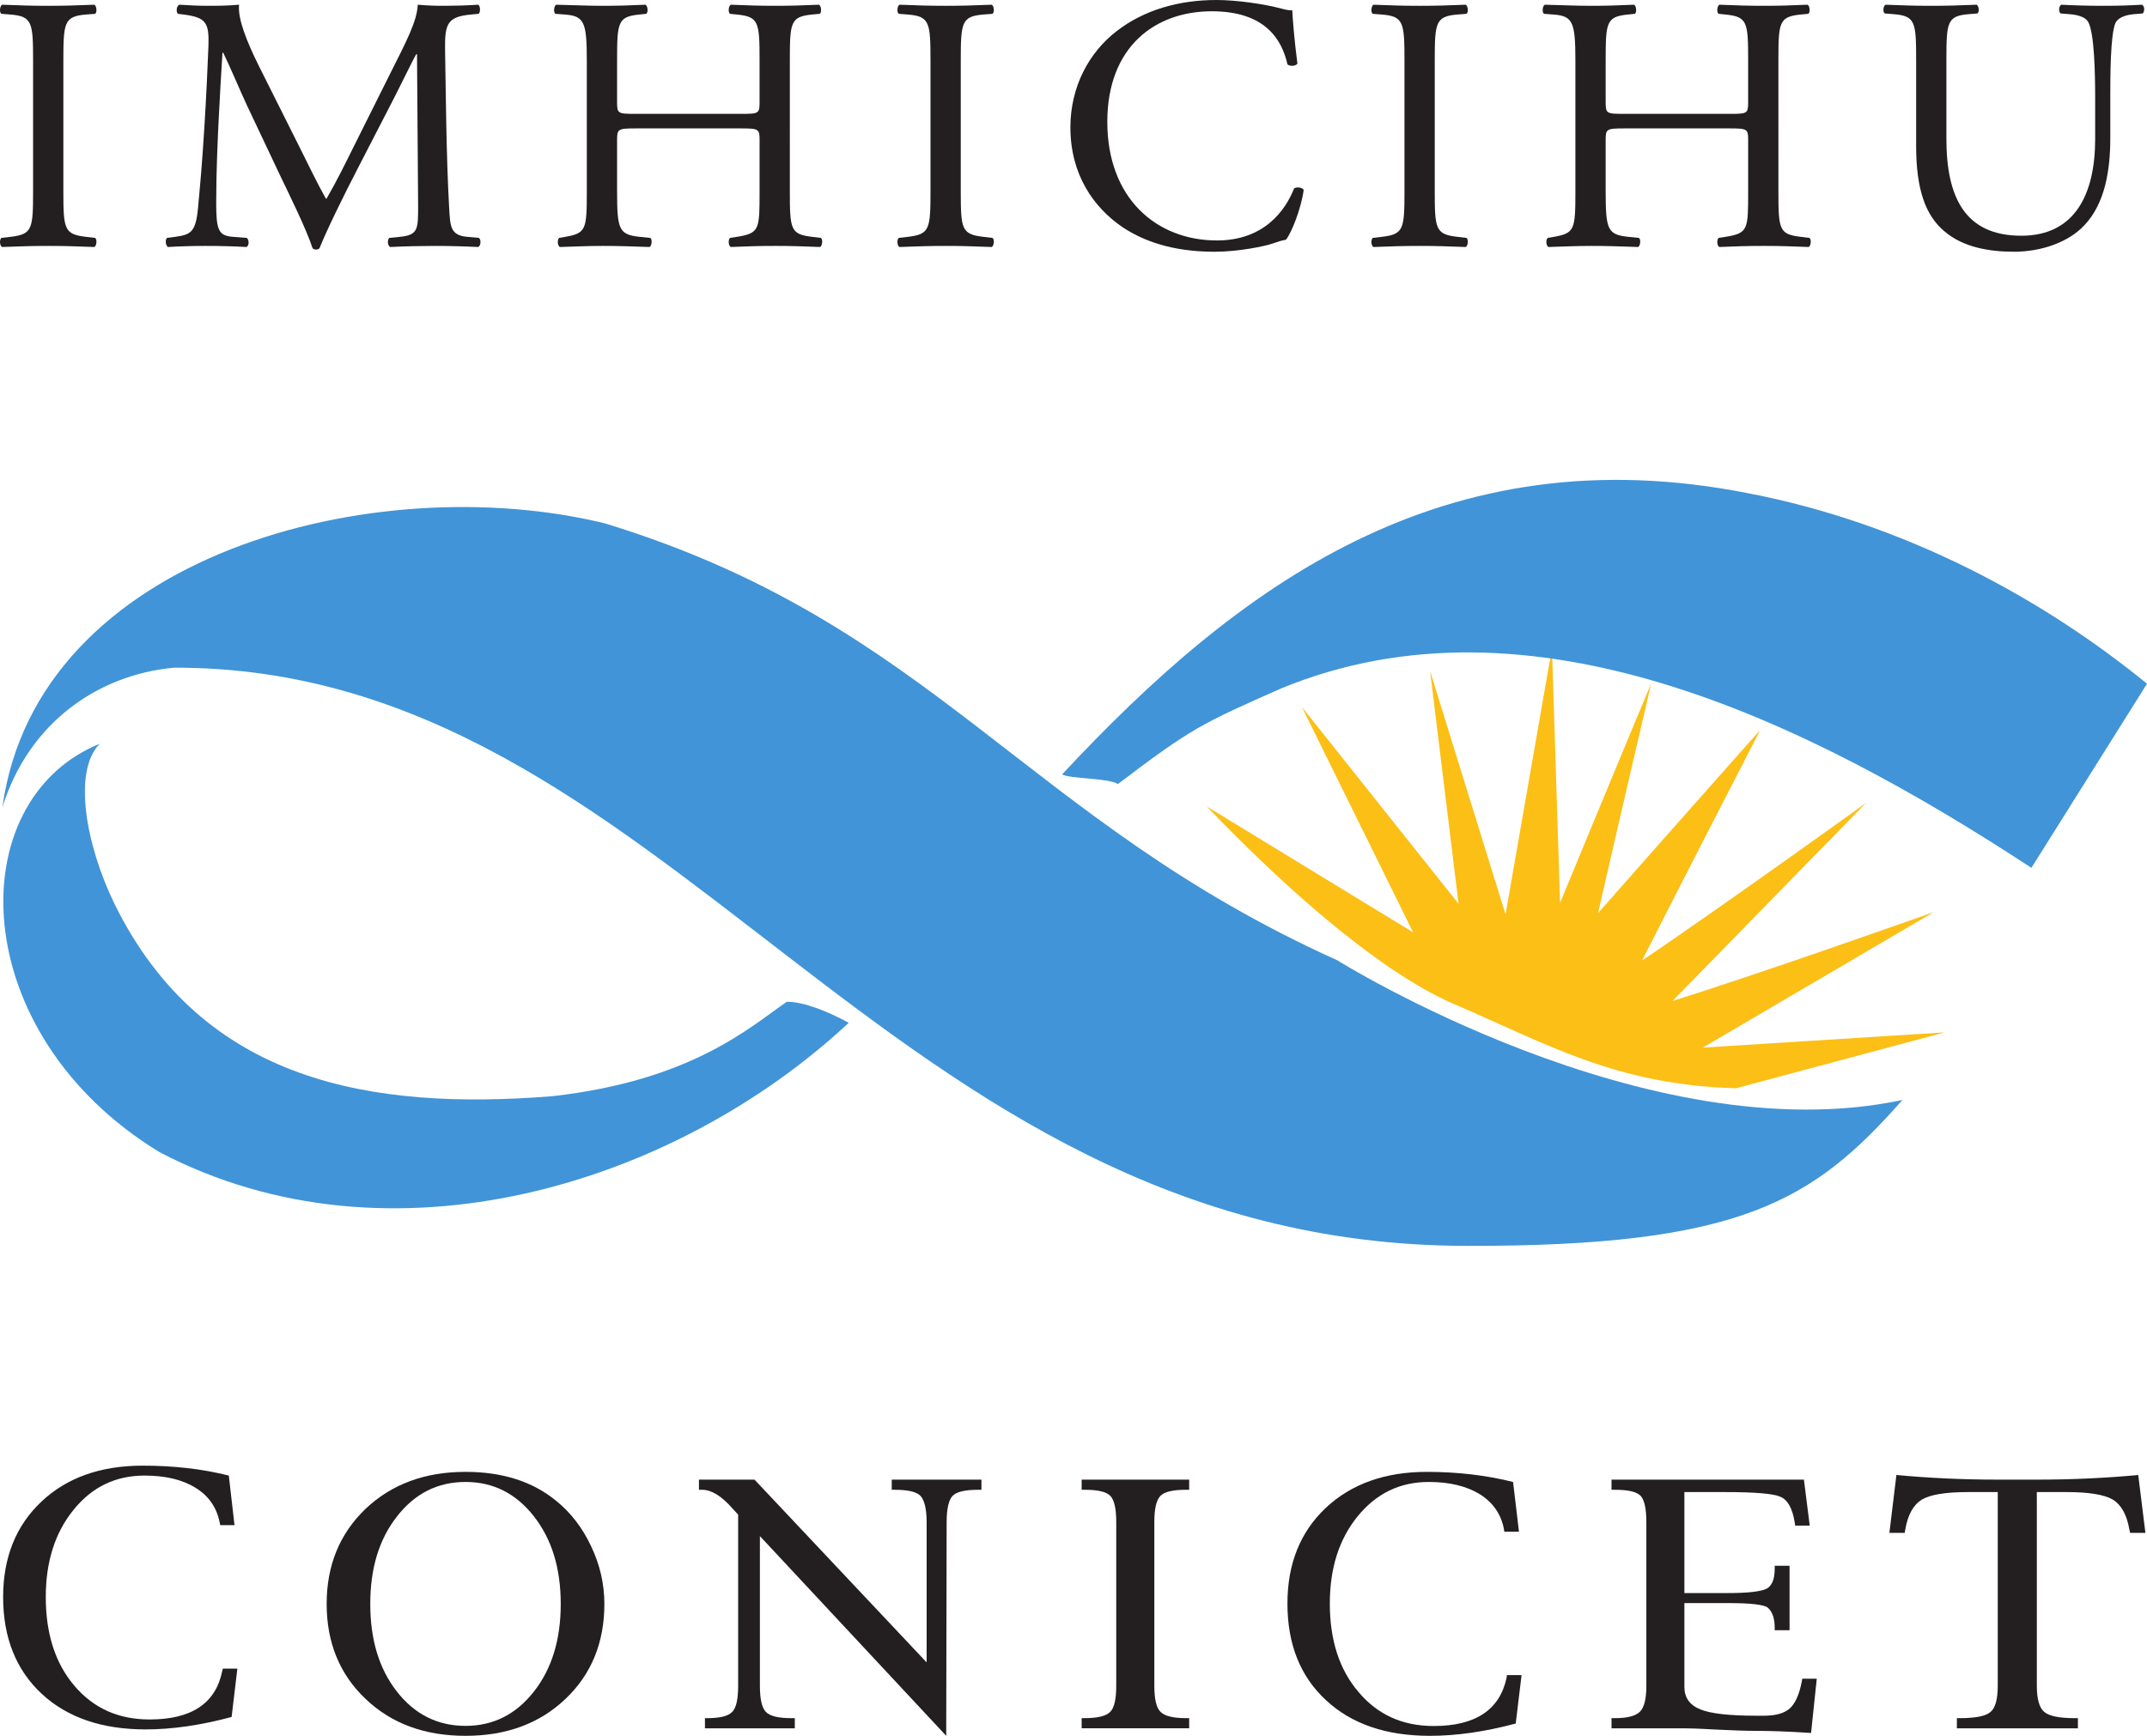 <?xml version="1.0" encoding="utf-8"?>
<svg viewBox="76.383 341.085 668.135 540.334" xmlns="http://www.w3.org/2000/svg">
  <path d="M 0,0 27.163,7.379 -4.304,5.367 25.742,23.256 c 0,0 -22.014,-7.934 -33.989,-11.735 L 16.93,37.662 c 0,0 -18.12,-13.241 -29.131,-20.808 C -6.699,27.904 3.3,47.496 3.136,47.238 3.17,47.32 -10.482,31.694 -17.926,23.112 c 2.79,12.445 6.975,30.507 6.901,30.293 0,0.033 -7.083,-17.224 -11.841,-28.949 l -1.053,33.61 -6.037,-35.119 -9.81,32.098 3.698,-30.696 -20.373,25.965 14.465,-29.737 -26.841,16.616 C -60.333,28.205 -47.153,15.678 -36.593,11.085 -24.395,5.78 -15.683,0.481 0,0" style="fill:#fbbf16;fill-opacity:1;fill-rule:nonzero;stroke:none" id="path20" transform="matrix(2.393, 0, 0, -2.359, 616.586, 679.85)"/>
  <path d="m 0,0 -15.032,-24.293 c -29.317,19.499 -65.147,37.158 -97.476,23.715 -10.475,-4.693 -11.777,-5.311 -21.326,-12.661 -1.105,0.801 -6.525,0.71 -7.243,1.286 22.848,24.855 49.489,45.072 89.263,37.082 C -31.333,21.117 -13.484,11.173 0,0" style="fill:#4194d7;fill-opacity:1;fill-rule:nonzero;stroke:none" id="path24" transform="matrix(2.393, 0, 0, -2.359, 744.519, 553.922)"/>
  <path d="M 0,0 C 0,0 40.38,-25.627 73.517,-18.441 61.978,-31.676 52.678,-37.789 16.799,-37.692 -59.247,-37.586 -86.615,38.767 -151.278,38.6 c -9.939,-0.941 -18.898,-7.324 -22.298,-18.425 4.533,33.44 48.519,44.858 78.336,37.473 C -52.56,44.429 -40.678,18.604 0,0" style="fill:#4194d7;fill-opacity:1;fill-rule:nonzero;stroke:none" id="path28" transform="matrix(2.393, 0, 0, -2.359, 492.491, 639.984)"/>
  <path d="m 0,0 c 11.475,-23.663 33.536,-27.278 56.945,-25.392 18.124,2.075 25.659,9.083 30.487,12.459 2.167,0.032 5.442,-1.312 8.056,-2.773 C 72.848,-37.141 35.758,-48.672 5.87,-32.776 -19.402,-17.163 -20.041,13.643 -1.913,21.116 -5.445,17.488 -3.727,7.772 0,0" style="fill:#4194d7;fill-opacity:1;fill-rule:nonzero;stroke:none" id="path32" transform="matrix(2.393, 0, 0, -2.359, 111.997, 622.414)"/>
  <path d="m 0,0 c -4.021,-1.098 -7.737,-1.642 -11.184,-1.642 -5.675,0 -10.187,1.562 -13.518,4.703 -3.329,3.144 -5.012,7.412 -5.012,12.755 0,5.216 1.659,9.434 4.991,12.61 3.304,3.16 7.687,4.736 13.161,4.736 4.032,0 7.773,-0.432 11.196,-1.31 l 0.741,-6.538 h -1.857 l -0.078,0.387 c -0.395,1.961 -1.431,3.486 -3.134,4.537 -1.696,1.08 -3.908,1.614 -6.637,1.614 -3.749,0 -6.816,-1.493 -9.223,-4.517 -2.41,-3.003 -3.614,-6.845 -3.614,-11.501 0,-4.831 1.219,-8.73 3.712,-11.705 2.497,-2.992 5.753,-4.459 9.782,-4.459 5.429,0 8.579,2.094 9.444,6.346 l 0.091,0.359 h 1.885 z" style="fill:#231f20;fill-opacity:1;fill-rule:nonzero;stroke:none" id="path36" transform="matrix(2.393, 0, 0, -2.359, 148.462, 875.547)"/>
  <path d="m 0,0 c 3.36,3.232 5.058,7.433 5.058,12.531 0,2.635 -0.577,5.18 -1.721,7.606 -1.139,2.467 -2.664,4.473 -4.621,6.062 -3.024,2.494 -6.934,3.762 -11.71,3.762 -5.307,0 -9.622,-1.635 -13,-4.873 -3.368,-3.282 -5.064,-7.453 -5.064,-12.557 0,-5.098 1.696,-9.299 5.064,-12.531 3.378,-3.266 7.693,-4.87 13,-4.87 5.267,0 9.62,1.604 12.994,4.87 m -21.916,0.961 c -2.328,3.007 -3.469,6.871 -3.469,11.57 0,4.704 1.141,8.544 3.49,11.569 2.325,3.019 5.28,4.529 8.901,4.529 3.594,0 6.548,-1.51 8.882,-4.529 2.338,-3.025 3.495,-6.865 3.495,-11.569 0,-4.699 -1.157,-8.563 -3.495,-11.57 -2.334,-3.01 -5.288,-4.518 -8.882,-4.518 -3.621,0 -6.61,1.508 -8.922,4.518" style="fill:#231f20;fill-opacity:1;fill-rule:nonzero;stroke:none" id="path40" transform="matrix(2.393, 0, 0, -2.359, 252.357, 869.93)"/>
  <path d="m 0,0 v -19.738 c 0,-1.768 0.256,-2.916 0.773,-3.455 0.529,-0.561 1.617,-0.83 3.315,-0.83 H 4.54 v -1.339 H -7.146 v 1.339 h 0.276 c 1.674,0 2.76,0.269 3.274,0.83 0.521,0.539 0.768,1.687 0.768,3.455 V 2.836 l -0.735,0.805 c -1.42,1.65 -2.735,2.47 -3.942,2.47 h -0.421 v 1.34 h 7.227 L 21.683,-16.664 V 1.834 c 0,1.775 -0.298,2.937 -0.809,3.485 -0.534,0.546 -1.65,0.792 -3.363,0.792 h -0.366 v 1.34 h 11.667 v -1.34 h -0.437 c -1.663,0 -2.771,-0.246 -3.309,-0.792 -0.517,-0.548 -0.779,-1.71 -0.779,-3.485 l -0.058,-28.19 z" style="fill:#231f20;fill-opacity:1;fill-rule:nonzero;stroke:none" id="path44" transform="matrix(2.393, 0, 0, -2.359, 312.859, 819.247)"/>
  <path d="m 0,0 h -13.983 v 1.339 h 0.369 c 1.696,0 2.807,0.269 3.347,0.83 0.533,0.539 0.782,1.687 0.782,3.455 v 21.572 c 0,1.776 -0.249,2.938 -0.782,3.486 -0.54,0.546 -1.651,0.792 -3.347,0.792 h -0.369 v 1.339 H 0 v -1.339 h -0.368 c -1.707,0 -2.817,-0.246 -3.356,-0.792 -0.547,-0.548 -0.806,-1.71 -0.806,-3.486 V 5.624 c 0,-1.768 0.259,-2.916 0.806,-3.455 0.539,-0.561 1.649,-0.83 3.356,-0.83 H 0 Z" style="fill:#231f20;fill-opacity:1;fill-rule:nonzero;stroke:none" id="path48" transform="matrix(2.393, 0, 0, -2.359, 446.446, 879.073)"/>
  <path d="m 0,0 c -4.01,-1.089 -7.715,-1.624 -11.156,-1.624 -5.702,0 -10.207,1.562 -13.53,4.716 -3.336,3.128 -5.002,7.375 -5.002,12.748 0,5.224 1.666,9.431 4.969,12.598 3.311,3.169 7.715,4.769 13.154,4.769 4.054,0 7.786,-0.459 11.219,-1.332 L 0.42,25.314 h -1.904 l -0.064,0.42 c -0.383,1.931 -1.443,3.459 -3.125,4.526 -1.718,1.066 -3.917,1.615 -6.647,1.615 -3.731,0 -6.811,-1.51 -9.237,-4.529 -2.406,-3.002 -3.619,-6.819 -3.619,-11.506 0,-4.821 1.228,-8.729 3.746,-11.698 2.485,-2.996 5.74,-4.47 9.757,-4.47 5.432,0 8.59,2.135 9.479,6.349 l 0.059,0.372 h 1.894 z" style="fill:#231f20;fill-opacity:1;fill-rule:nonzero;stroke:none" id="path52" transform="matrix(2.393, 0, 0, -2.359, 548.071, 877.588)"/>
  <path d="m 0,0 v -11.055 c 0,-1.426 0.699,-2.408 2.075,-2.972 1.369,-0.563 3.783,-0.835 7.258,-0.835 h 1.02 c 1.525,0 2.644,0.319 3.366,0.971 0.714,0.668 1.227,1.846 1.54,3.508 l 0.074,0.406 h 1.883 l -0.74,-7.159 c -3.111,0.206 -5.413,0.274 -6.923,0.274 -1.589,0 -3.49,0.074 -5.644,0.182 -2.161,0.129 -3.459,0.158 -3.909,0.158 h -9.475 v 1.338 h 0.451 c 1.614,0 2.693,0.293 3.251,0.857 0.554,0.572 0.829,1.716 0.829,3.429 v 21.572 c 0,1.794 -0.256,2.951 -0.751,3.485 -0.529,0.546 -1.629,0.792 -3.329,0.792 h -0.451 v 1.34 h 25.02 l 0.756,-6.068 h -1.894 l -0.063,0.451 c -0.298,1.84 -0.926,2.972 -1.857,3.357 -0.9,0.416 -3.333,0.619 -7.216,0.619 L 0,14.65 V 1.324 h 5.669 c 2.601,0 4.274,0.197 5.007,0.568 0.721,0.378 1.071,1.269 1.071,2.663 v 0.369 h 1.931 V -3.58 h -1.931 v 0.325 c 0,1.222 -0.29,2.107 -0.9,2.652 C 10.375,-0.205 8.638,0 5.669,0 Z" style="fill:#231f20;fill-opacity:1;fill-rule:nonzero;stroke:none" id="path56" transform="matrix(2.393, 0, 0, -2.359, 600.553, 840.099)"/>
  <path d="m 0,0 h -3.854 c -2.913,0 -4.903,-0.33 -6.011,-0.988 -1.098,-0.684 -1.834,-1.987 -2.161,-3.964 l -0.076,-0.428 h -1.99 l 0.912,7.632 C -8.973,1.854 -4.583,1.641 0,1.641 h 5.081 c 4.606,0 8.994,0.213 13.187,0.611 l 0.934,-7.632 h -1.987 l -0.097,0.428 c -0.334,1.977 -1.067,3.28 -2.168,3.964 C 13.845,-0.33 11.833,0 8.946,0 H 5.081 v -25.549 c 0,-1.767 0.331,-2.943 0.963,-3.455 0.633,-0.56 1.953,-0.83 4.007,-0.83 h 0.372 v -1.339 H -5.316 v 1.339 h 0.368 c 2.061,0 3.404,0.27 4.017,0.83 0.619,0.512 0.931,1.688 0.931,3.455 z" style="fill:#231f20;fill-opacity:1;fill-rule:nonzero;stroke:none" id="path60" transform="matrix(2.393, 0, 0, -2.359, 698.074, 805.541)"/>
  <path d="m 0,0 c 0,5.088 -0.096,5.904 -2.928,6.145 l -1.2,0.095 C -4.417,6.433 -4.32,7.296 -4.032,7.44 -1.632,7.345 0,7.296 2.016,7.296 3.937,7.296 5.568,7.345 7.969,7.44 8.257,7.296 8.353,6.433 8.065,6.24 L 6.865,6.145 C 4.032,5.904 3.937,5.088 3.937,0 v -17.09 c 0,-5.088 0.095,-5.76 2.928,-6.096 l 1.2,-0.144 c 0.288,-0.192 0.192,-1.056 -0.096,-1.2 -2.401,0.096 -4.032,0.144 -5.953,0.144 -2.016,0 -3.648,-0.048 -6.048,-0.144 -0.288,0.144 -0.385,0.912 -0.096,1.2 l 1.2,0.144 C -0.096,-22.85 0,-22.178 0,-17.09 Z" style="fill:#231f20;fill-opacity:1;fill-rule:nonzero;stroke:none" id="path64" transform="matrix(2.393, 0, 0, -2.359, 86.68, 360.107)"/>
  <path d="m 0,0 c 1.104,-2.256 2.16,-4.464 3.312,-6.576 h 0.096 c 1.296,2.256 2.496,4.752 3.696,7.2 l 4.513,9.169 c 2.16,4.369 3.552,7.009 3.648,9.217 1.632,-0.144 2.64,-0.144 3.6,-0.144 1.2,0 2.784,0.048 4.273,0.144 0.288,-0.192 0.288,-1.008 0.048,-1.2 l -1.008,-0.096 c -3.025,-0.288 -3.408,-1.2 -3.361,-4.561 0.097,-5.088 0.144,-13.969 0.529,-20.882 0.143,-2.4 0.095,-3.696 2.352,-3.888 l 1.536,-0.144 c 0.288,-0.288 0.24,-1.008 -0.096,-1.2 -1.969,0.096 -3.936,0.144 -5.665,0.144 -1.68,0 -3.84,-0.048 -5.808,-0.144 -0.336,0.24 -0.384,0.912 -0.096,1.2 l 1.392,0.144 c 2.352,0.24 2.352,1.008 2.352,4.08 l -0.144,20.018 h -0.096 c -0.336,-0.528 -2.16,-4.368 -3.12,-6.24 L 7.681,-2.16 C 5.521,-6.384 3.36,-10.896 2.496,-13.105 2.4,-13.249 2.208,-13.297 2.016,-13.297 c -0.096,0 -0.336,0.048 -0.432,0.192 -0.816,2.544 -3.12,7.249 -4.225,9.601 l -4.32,9.265 c -1.008,2.208 -2.016,4.704 -3.072,6.912 h -0.096 c -0.192,-2.976 -0.336,-5.76 -0.48,-8.545 -0.144,-2.928 -0.336,-7.2 -0.336,-11.28 0,-3.553 0.288,-4.321 2.16,-4.465 l 1.824,-0.144 c 0.336,-0.288 0.288,-1.056 -0.048,-1.2 -1.632,0.096 -3.504,0.144 -5.328,0.144 -1.537,0 -3.265,-0.048 -4.897,-0.144 -0.287,0.24 -0.384,0.96 -0.096,1.2 l 1.057,0.144 c 2.016,0.288 2.688,0.576 2.976,3.936 0.288,3.169 0.527,5.809 0.816,10.561 0.24,3.985 0.432,8.065 0.528,10.705 0.096,3.025 -0.288,3.745 -3.216,4.129 l -0.769,0.096 c -0.24,0.288 -0.191,1.008 0.192,1.2 1.44,-0.096 2.593,-0.144 3.793,-0.144 1.104,0 2.4,0 3.984,0.144 -0.192,-1.872 1.008,-4.848 2.496,-7.921 z" style="fill:#231f20;fill-opacity:1;fill-rule:nonzero;stroke:none" id="path68" transform="matrix(2.393, 0, 0, -2.359, 169.854, 387.398)"/>
  <path d="m 0,0 c -2.304,0 -2.4,-0.096 -2.4,-1.536 v -6.769 c 0,-5.04 0.24,-5.712 2.928,-6 l 1.392,-0.144 c 0.288,-0.192 0.192,-1.056 -0.096,-1.2 -2.592,0.096 -4.224,0.144 -6.096,0.144 -2.064,0 -3.697,-0.097 -5.569,-0.144 -0.288,0.144 -0.384,0.912 -0.096,1.2 l 0.816,0.144 c 2.688,0.48 2.785,0.96 2.785,6 V 8.977 c 0,5.04 -0.336,5.856 -2.832,6.048 l -1.249,0.096 c -0.288,0.192 -0.192,1.056 0.096,1.2 2.352,-0.048 3.985,-0.144 6.049,-0.144 1.872,0 3.504,0.049 5.568,0.144 0.288,-0.144 0.384,-1.008 0.096,-1.2 L 0.48,15.025 C -2.304,14.737 -2.4,14.017 -2.4,8.977 V 3.456 C -2.4,1.968 -2.304,1.92 0,1.92 h 13.729 c 2.305,0 2.4,0.048 2.4,1.536 v 5.521 c 0,5.04 -0.095,5.76 -2.927,6.048 l -0.912,0.096 c -0.289,0.192 -0.193,1.056 0.095,1.2 2.208,-0.095 3.84,-0.144 5.809,-0.144 1.872,0 3.504,0.049 5.664,0.144 0.288,-0.144 0.385,-1.008 0.097,-1.2 l -1.009,-0.096 c -2.784,-0.288 -2.88,-1.008 -2.88,-6.048 V -8.305 c 0,-5.04 0.096,-5.664 2.88,-6 l 1.152,-0.144 c 0.288,-0.192 0.193,-1.056 -0.096,-1.2 -2.304,0.096 -3.936,0.144 -5.808,0.144 -1.969,0 -3.696,-0.048 -5.809,-0.144 -0.288,0.144 -0.384,0.912 -0.095,1.2 l 0.912,0.144 c 2.927,0.48 2.927,0.96 2.927,6 v 6.769 c 0,1.44 -0.095,1.536 -2.4,1.536 z" style="fill:#231f20;fill-opacity:1;fill-rule:nonzero;stroke:none" id="path72" transform="matrix(2.393, 0, 0, -2.359, 274.159, 381.056)"/>
  <path d="M 0,0 C 0,5.088 -0.096,5.904 -2.929,6.145 L -4.128,6.24 C -4.416,6.433 -4.32,7.296 -4.032,7.44 -1.632,7.345 0,7.296 2.017,7.296 3.937,7.296 5.568,7.345 7.969,7.44 8.257,7.296 8.353,6.433 8.064,6.24 L 6.864,6.145 C 4.032,5.904 3.937,5.088 3.937,0 v -17.09 c 0,-5.088 0.095,-5.76 2.927,-6.096 l 1.2,-0.144 c 0.289,-0.192 0.193,-1.056 -0.095,-1.2 -2.401,0.096 -4.032,0.144 -5.952,0.144 -2.017,0 -3.649,-0.048 -6.049,-0.144 -0.288,0.144 -0.384,0.912 -0.096,1.2 l 1.199,0.144 C -0.096,-22.85 0,-22.178 0,-17.09 Z" style="fill:#231f20;fill-opacity:1;fill-rule:nonzero;stroke:none" id="path76" transform="matrix(2.393, 0, 0, -2.359, 365.946, 360.107)"/>
  <path d="m 0,0 c 3.504,2.736 7.969,4.08 12.961,4.08 2.592,0 6.24,-0.528 8.496,-1.152 0.576,-0.144 0.912,-0.24 1.345,-0.192 0.048,-1.104 0.288,-4.128 0.672,-7.056 -0.241,-0.337 -0.96,-0.385 -1.296,-0.097 -0.721,3.265 -2.881,7.009 -9.841,7.009 -7.345,0 -13.585,-4.656 -13.585,-14.593 0,-10.081 6.384,-15.649 14.257,-15.649 6.192,0 8.928,4.032 10.033,6.864 0.336,0.24 1.056,0.144 1.248,-0.192 -0.336,-2.496 -1.585,-5.665 -2.305,-6.577 -0.576,-0.095 -1.152,-0.288 -1.679,-0.48 -1.057,-0.383 -4.513,-1.104 -7.585,-1.104 -4.321,0 -8.45,0.865 -11.953,3.217 -3.84,2.64 -6.817,7.008 -6.817,13.201 0,5.328 2.401,9.888 6.049,12.721" style="fill:#231f20;fill-opacity:1;fill-rule:nonzero;stroke:none" id="path80" transform="matrix(2.393, 0, 0, -2.359, 423.96, 350.709)"/>
  <path d="M 0,0 C 0,5.088 -0.096,5.904 -2.929,6.145 L -4.128,6.24 C -4.416,6.433 -4.32,7.296 -4.032,7.44 -1.632,7.345 0,7.296 2.017,7.296 3.937,7.296 5.568,7.345 7.969,7.44 8.257,7.296 8.353,6.433 8.064,6.24 L 6.864,6.145 C 4.032,5.904 3.937,5.088 3.937,0 v -17.09 c 0,-5.088 0.095,-5.76 2.927,-6.096 l 1.2,-0.144 c 0.289,-0.192 0.193,-1.056 -0.095,-1.2 -2.401,0.096 -4.032,0.144 -5.952,0.144 -2.017,0 -3.649,-0.048 -6.049,-0.144 -0.288,0.144 -0.384,0.912 -0.096,1.2 l 1.199,0.144 C -0.096,-22.85 0,-22.178 0,-17.09 Z" style="fill:#231f20;fill-opacity:1;fill-rule:nonzero;stroke:none" id="path84" transform="matrix(2.393, 0, 0, -2.359, 513.448, 360.107)"/>
  <path d="m 0,0 c -2.305,0 -2.4,-0.096 -2.4,-1.536 v -6.769 c 0,-5.04 0.24,-5.712 2.927,-6 l 1.393,-0.144 c 0.288,-0.192 0.192,-1.056 -0.096,-1.2 -2.593,0.096 -4.224,0.144 -6.096,0.144 -2.065,0 -3.697,-0.097 -5.569,-0.144 -0.288,0.144 -0.385,0.912 -0.097,1.2 l 0.817,0.144 c 2.688,0.48 2.784,0.96 2.784,6 V 8.977 c 0,5.04 -0.336,5.856 -2.832,6.048 l -1.248,0.096 c -0.288,0.192 -0.192,1.056 0.096,1.2 2.352,-0.048 3.984,-0.144 6.049,-0.144 1.872,0 3.503,0.049 5.568,0.144 0.288,-0.144 0.384,-1.008 0.096,-1.2 L 0.479,15.025 C -2.305,14.737 -2.4,14.017 -2.4,8.977 V 3.456 C -2.4,1.968 -2.305,1.92 0,1.92 h 13.729 c 2.304,0 2.4,0.048 2.4,1.536 v 5.521 c 0,5.04 -0.096,5.76 -2.928,6.048 l -0.912,0.096 c -0.288,0.192 -0.192,1.056 0.096,1.2 2.208,-0.095 3.84,-0.144 5.808,-0.144 1.872,0 3.504,0.049 5.664,0.144 0.289,-0.144 0.385,-1.008 0.097,-1.2 l -1.009,-0.096 c -2.784,-0.288 -2.88,-1.008 -2.88,-6.048 V -8.305 c 0,-5.04 0.096,-5.664 2.88,-6 l 1.153,-0.144 c 0.288,-0.192 0.192,-1.056 -0.096,-1.2 -2.305,0.096 -3.937,0.144 -5.809,0.144 -1.968,0 -3.696,-0.048 -5.808,-0.144 -0.288,0.144 -0.384,0.912 -0.096,1.2 l 0.912,0.144 c 2.928,0.48 2.928,0.96 2.928,6 v 6.769 c 0,1.44 -0.096,1.536 -2.4,1.536 z" style="fill:#231f20;fill-opacity:1;fill-rule:nonzero;stroke:none" id="path88" transform="matrix(2.393, 0, 0, -2.359, 581.801, 381.056)"/>
  <path d="m 0,0 c 0,2.976 -0.097,8.497 -0.912,9.937 -0.337,0.576 -1.2,0.912 -2.401,1.008 l -1.2,0.096 c -0.288,0.336 -0.192,0.96 0.096,1.152 1.824,-0.096 3.601,-0.144 5.473,-0.144 2.016,0 3.312,0.048 5.04,0.144 0.384,-0.24 0.336,-0.864 0.096,-1.152 L 5.04,10.945 C 3.84,10.849 2.928,10.417 2.64,9.793 1.968,8.208 1.968,2.688 1.968,0 v -5.424 c 0,-4.177 -0.672,-8.593 -3.361,-11.473 -2.064,-2.257 -5.616,-3.505 -9.169,-3.505 -3.312,0 -6.624,0.624 -8.976,2.64 -2.544,2.113 -3.744,5.617 -3.744,11.329 V 4.896 c 0,4.993 -0.097,5.809 -2.881,6.049 l -1.2,0.096 c -0.287,0.192 -0.192,1.008 0.096,1.152 2.401,-0.096 4.033,-0.144 5.953,-0.144 1.968,0 3.552,0.048 5.904,0.144 0.288,-0.144 0.385,-0.96 0.097,-1.152 l -1.153,-0.096 c -2.784,-0.24 -2.88,-1.056 -2.88,-6.049 V -5.473 c 0,-7.728 2.4,-12.817 9.744,-12.817 6.961,0 9.602,5.473 9.602,12.769 z" style="fill:#231f20;fill-opacity:1;fill-rule:nonzero;stroke:none" id="path92" transform="matrix(2.393, 0, 0, -2.359, 728.387, 371.318)"/>
</svg>